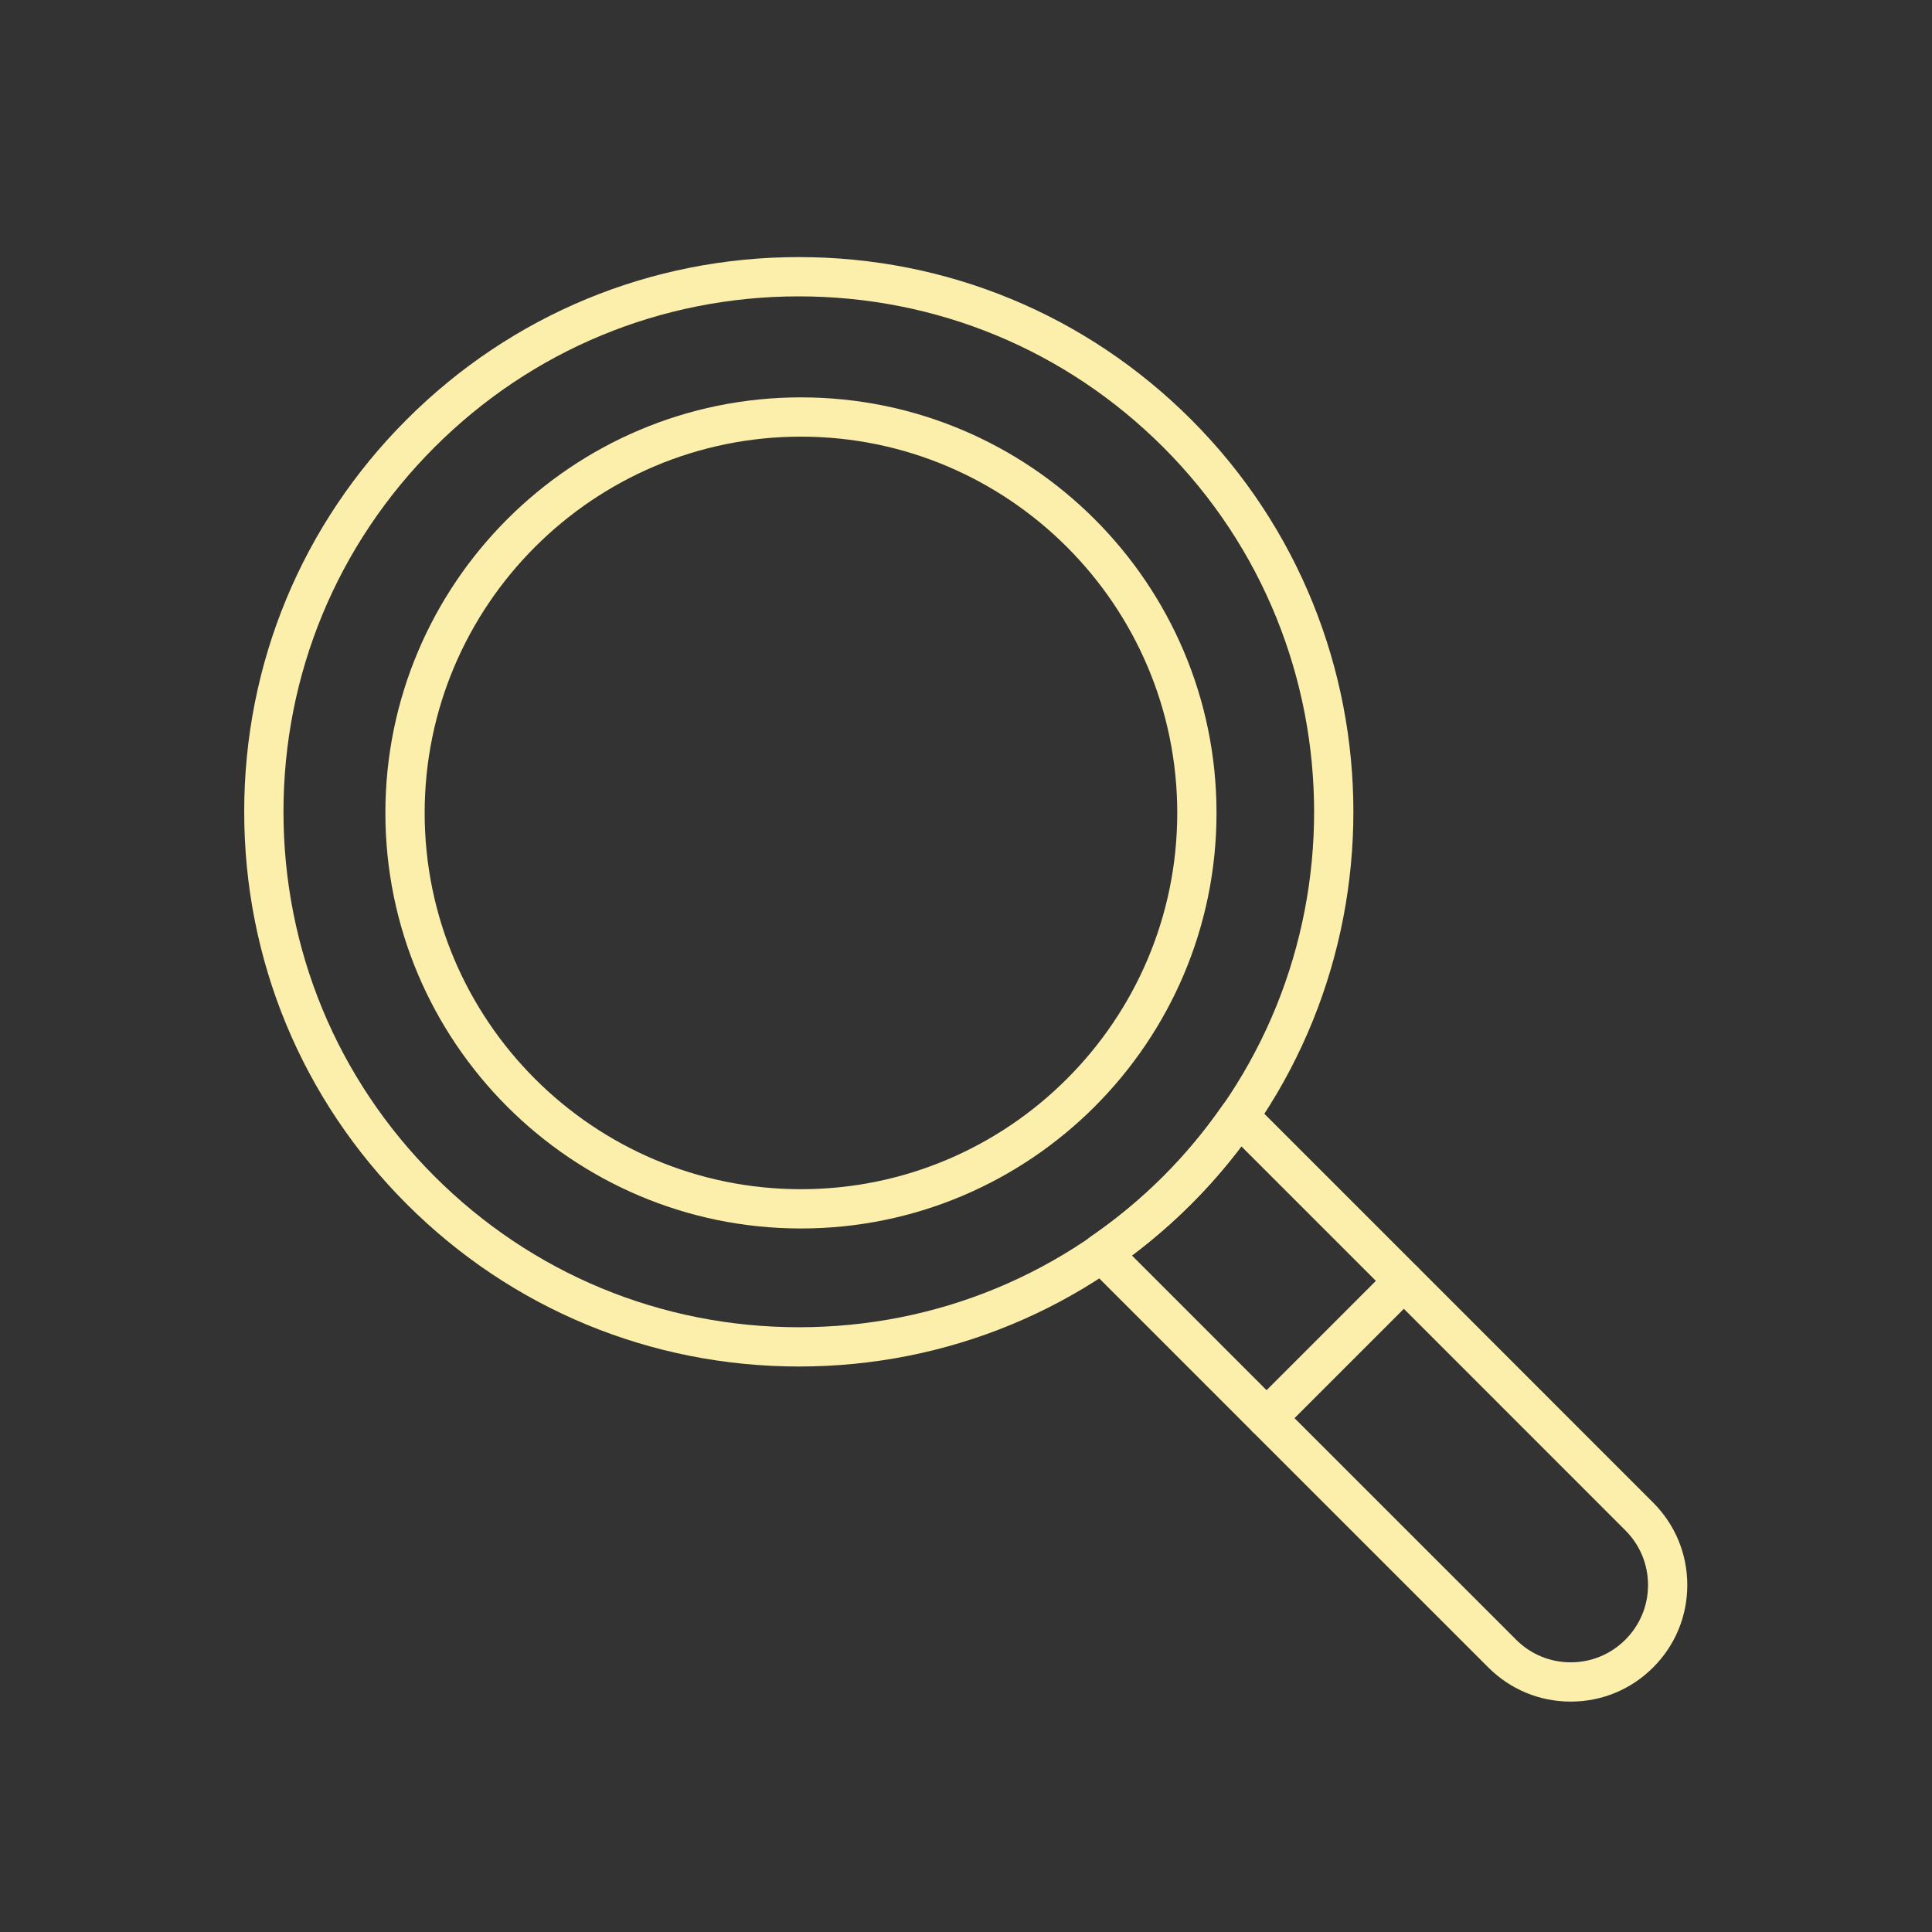 <?xml version="1.0" encoding="utf-8"?>
<!-- Generator: Adobe Illustrator 23.0.6, SVG Export Plug-In . SVG Version: 6.00 Build 0)  -->
<svg version="1.1" id="Layer_1" xmlns="http://www.w3.org/2000/svg" xmlns:xlink="http://www.w3.org/1999/xlink" x="0px" y="0px"
	 viewBox="0 0 250 250" style="enable-background:new 0 0 250 250;" xml:space="preserve">
<rect x="0" y="0" width="250" height="250" fill="#333333" stroke="none"/>
<style type="text/css">
	.st0{fill:#FBEFAB;}
</style>
<path class="st0" d="M163.906,186.038c-0.673,0-1.32-0.268-1.797-0.745l-21.023-21.025c-0.107-0.108-0.208-0.22-0.308-0.334
	c-0.503-0.541-0.783-1.317-0.702-2.05c0.081-0.735,0.44-1.439,1.049-1.858c3.398-2.335,6.568-4.965,9.42-7.816
	c2.788-2.789,5.369-5.888,7.672-9.21c0.417-0.601,1.072-0.994,1.8-1.077c0.726-0.075,1.456,0.152,1.997,0.644
	c0.189,0.166,0.288,0.256,0.387,0.353l21.04,21.036c0.993,0.993,0.993,2.601,0,3.593l-17.739,17.742
	C165.227,185.77,164.58,186.038,163.906,186.038z M146.463,162.451l17.443,17.451l14.146-14.147l-17.423-17.42
	c-2.007,2.657-4.181,5.16-6.489,7.47C151.768,158.176,149.195,160.403,146.463,162.451z"/>
<path class="st0" d="M203.252,220.186L203.252,220.186c-4.03,0-7.819-1.57-10.668-4.421l-30.475-30.472
	c-0.993-0.993-0.993-2.601,0-3.593l17.739-17.742c0.953-0.953,2.641-0.953,3.593,0l30.473,30.478
	c2.851,2.849,4.421,6.639,4.421,10.67c0,4.029-1.57,7.815-4.421,10.661C211.07,218.616,207.281,220.186,203.252,220.186z
	 M167.5,183.497l28.68,28.675c1.889,1.891,4.401,2.932,7.073,2.932c2.67,0,5.182-1.041,7.069-2.932
	c1.891-1.888,2.932-4.396,2.932-7.066c0-2.674-1.041-5.185-2.932-7.076l-28.676-28.682L167.5,183.497z"/>
<path class="st0" d="M103.388,176.826h-0.005c-19.178-0.002-37.207-7.468-50.762-21.025C39.066,142.248,31.6,124.223,31.6,105.049
	c-0.002-19.177,7.465-37.205,21.023-50.761c13.557-13.556,31.579-21.021,50.749-21.021c19.175,0,37.204,7.466,50.764,21.024
	c27.987,27.994,27.99,73.533,0.005,101.514C140.585,169.362,122.56,176.826,103.388,176.826z M103.372,38.35
	c-17.812,0-34.558,6.936-47.155,19.532C43.62,70.478,36.681,87.23,36.682,105.048c0,17.818,6.937,34.566,19.532,47.16
	c12.595,12.597,29.347,19.536,47.168,19.536h0.005c17.817,0.002,34.563-6.936,47.158-19.532c26.003-26,26-68.315-0.005-94.327
	C137.941,45.288,121.19,38.35,103.372,38.35z"/>
<path class="st0" d="M103.641,158.965c-29.651,0-53.773-24.123-53.773-53.773c0-29.65,24.122-53.773,53.773-53.773
	c29.653,0,53.776,24.123,53.776,53.773C157.418,134.842,133.294,158.965,103.641,158.965z M103.641,56.502
	c-26.848,0-48.69,21.842-48.69,48.691c0,26.848,21.842,48.69,48.69,48.69c26.85,0,48.694-21.842,48.694-48.69
	C152.335,78.344,130.491,56.502,103.641,56.502z"/>
<g>
</g>
<g>
</g>
<g>
</g>
<g>
</g>
<g>
</g>
<g>
</g>
</svg>

